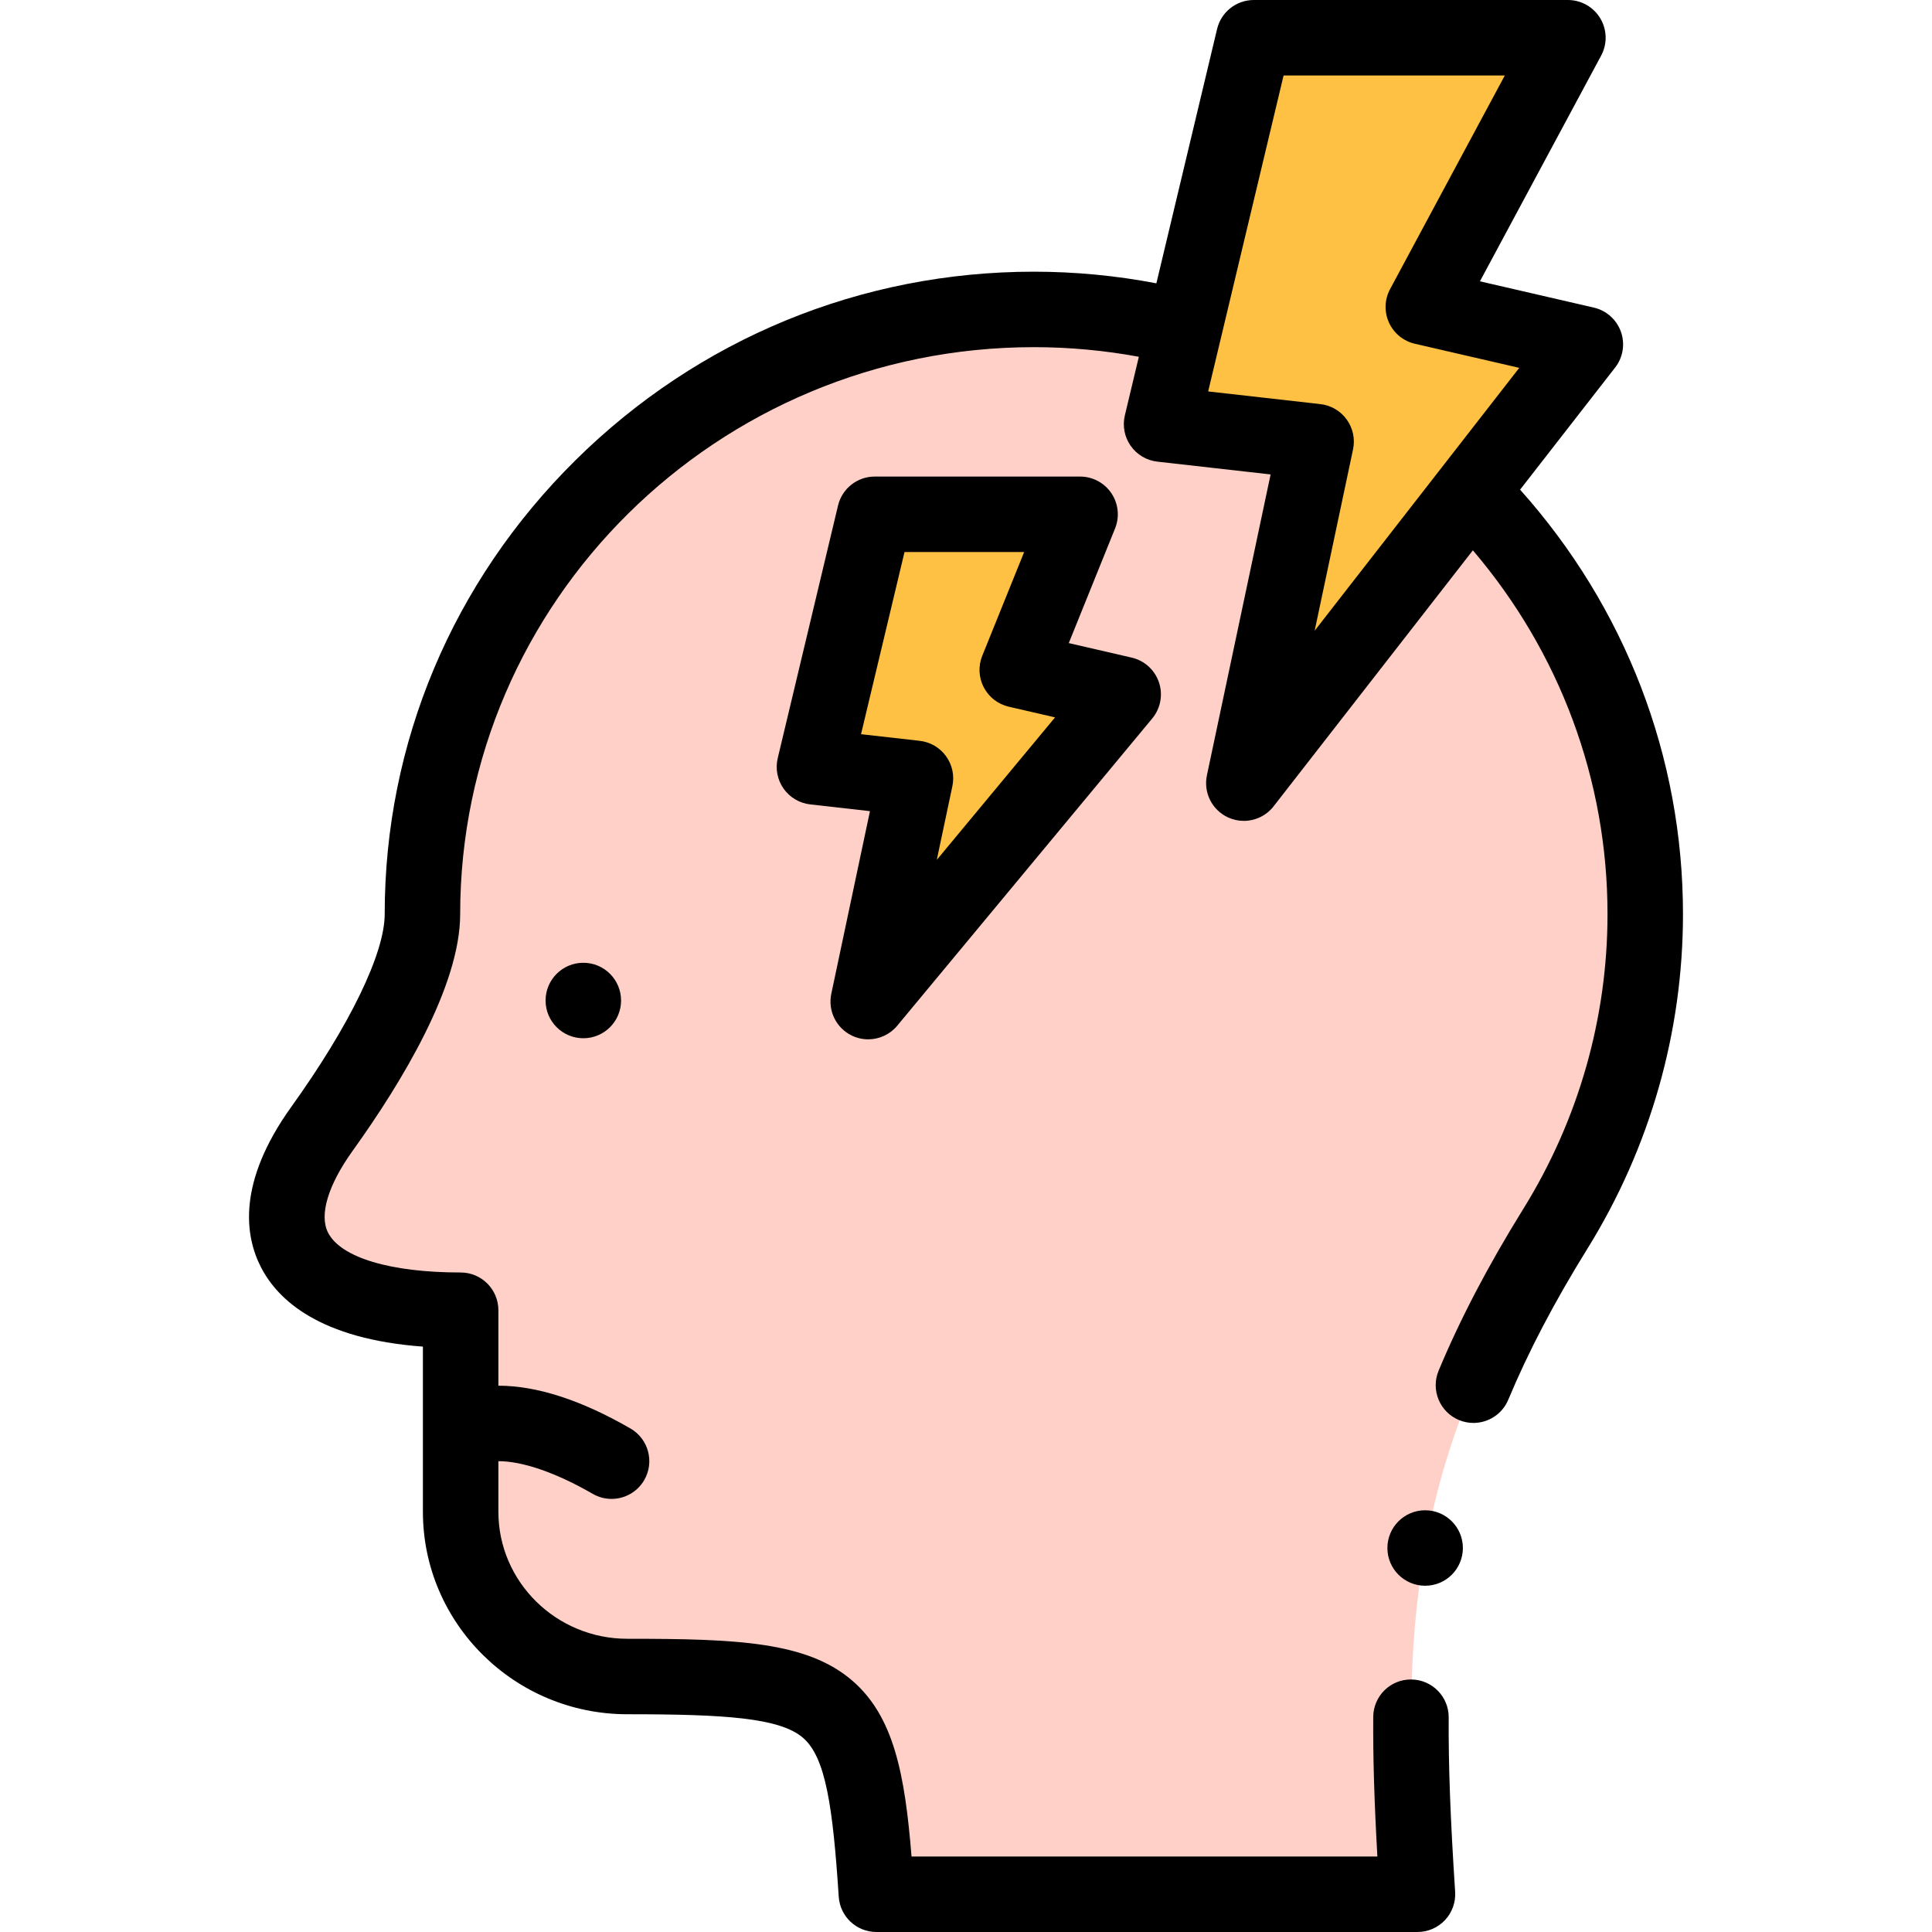 <svg id="Layer_1" enable-background="new 0 0 512.001 512.001" height="512" viewBox="0 0 512.001 512.001" width="512" xmlns="http://www.w3.org/2000/svg"><g><g clip-rule="evenodd" fill-rule="evenodd"><path d="m436.007 242.256c0-88.14-72.912-160.255-162.028-160.255s-162.028 72.114-162.028 160.254c0 17.238-16.661 43.013-26.604 56.867-20.535 28.612-6.733 48.099 36.729 48.099v53.401c0 24.019 19.869 43.67 44.153 43.67 57.186 0 62.504 3.947 66.027 57.709h143.395c-4.677-71.369-2.23-113.831 36.576-176.43 15.072-24.313 23.78-52.857 23.78-83.315z" fill="#ffd0c7"/><g fill="#ffc144"><path d="m231.812 136.293-15.98 66.945 26.778 3.023-12.525 59.171 67.57-81.415-28.073-6.478 16.65-41.246z"/><path d="m332.27 10-24.444 102.403 40.961 4.624-19.16 90.511 90.512-116.277-42.944-9.91 38.319-71.351z"/></g></g><g><path d="m402.84 129.764 25.189-32.36c2.098-2.694 2.676-6.272 1.532-9.49-1.143-3.217-3.848-5.629-7.174-6.397l-30.189-6.967 32.125-59.819c1.665-3.099 1.578-6.845-.228-9.864s-5.064-4.867-8.581-4.867h-83.244c-4.629 0-8.652 3.176-9.727 7.678l-16.091 67.406c-10.675-2.039-21.558-3.083-32.474-3.083-45.751 0-88.888 17.744-121.465 49.964-32.607 32.249-50.564 74.969-50.564 120.29 0 10.383-9.244 29.462-24.728 51.037-14.405 20.07-12.34 34.197-8.072 42.515 4.5 8.768 15.635 19.046 42.925 21.063v43.753c0 29.594 24.293 53.67 54.153 53.67 26.102 0 40.475.968 46.599 6.26 5.996 5.182 7.886 18.244 9.45 42.103.345 5.258 4.709 9.346 9.979 9.346h143.395c2.766 0 5.408-1.146 7.299-3.164s2.86-4.73 2.68-7.49c-1.267-19.337-1.794-33.585-1.709-46.199.037-5.522-4.41-10.03-9.933-10.067-5.54-.055-10.03 4.41-10.067 9.933-.071 10.65.271 22.343 1.1 36.987h-123.455c-1.742-21.759-4.681-37.092-15.661-46.581-12.01-10.378-30.557-11.127-59.676-11.127-18.832 0-34.153-15.104-34.153-33.67v-13.399c6.447 0 15.326 3.076 25 8.661 1.575.909 3.294 1.341 4.991 1.341 3.456 0 6.818-1.794 8.67-5.002 2.761-4.783 1.122-10.899-3.661-13.661-13.034-7.524-24.81-11.34-35-11.34v-20.001c0-5.523-4.477-10-10-10-18.609 0-31.742-3.943-35.131-10.547-2.401-4.679-.022-12.597 6.527-21.722 12.992-18.103 28.479-43.675 28.479-62.698 0-82.85 68.2-150.254 152.029-150.254 9.351 0 18.676.856 27.827 2.547l-3.708 15.532c-.665 2.786-.104 5.723 1.542 8.067s4.217 3.871 7.063 4.192l30.021 3.389-16.88 79.739c-.965 4.557 1.345 9.176 5.568 11.14 1.354.629 2.79.932 4.211.932 3.01 0 5.951-1.361 7.896-3.858l52.808-67.841c23.085 27.087 35.68 60.927 35.68 96.416 0 27.546-7.704 54.534-22.279 78.046-9.389 15.144-16.741 29.188-22.478 42.937-2.127 5.097.28 10.953 5.378 13.08 1.259.525 2.563.773 3.847.773 3.914 0 7.631-2.313 9.232-6.151 5.322-12.754 12.197-25.872 21.019-40.101 16.539-26.68 25.281-57.312 25.281-88.584 0-41.66-15.27-81.293-43.167-112.493zm-45.943-18.587c-1.649-2.287-4.188-3.771-6.988-4.087l-29.733-3.356 19.988-83.734h58.628l-30.406 56.62c-1.475 2.746-1.585 6.021-.299 8.86 1.287 2.838 3.823 4.915 6.859 5.616l27.678 6.387-54.224 69.659 10.17-48.043c.584-2.759-.023-5.635-1.673-7.922z"/><path d="m154.582 255.147c-5.523 0-9.997 4.477-9.997 10s4.481 10 10.004 10 10-4.477 10-10-4.477-10-10-10z"/><path d="m225.729 274.434c1.393.674 2.879.999 4.352.999 2.904 0 5.75-1.266 7.699-3.614l67.571-81.415c2.216-2.67 2.89-6.298 1.779-9.586s-3.845-5.765-7.226-6.545l-16.667-3.846 12.268-30.391c1.245-3.082.876-6.581-.982-9.336-1.859-2.755-4.966-4.407-8.29-4.407h-54.42c-4.628 0-8.652 3.176-9.727 7.678l-15.98 66.945c-.665 2.786-.104 5.723 1.542 8.067s4.217 3.871 7.063 4.192l15.836 1.788-10.245 48.398c-.953 4.5 1.287 9.069 5.427 11.073zm2.454-79.865 11.524-48.276h31.705l-11.103 27.502c-1.095 2.713-.947 5.769.404 8.363s3.771 4.467 6.62 5.125l12.268 2.831-31.345 37.768 4.138-19.549c.584-2.758-.023-5.634-1.673-7.921s-4.187-3.771-6.989-4.087z"/><path d="m377.679 400.239h-.007c-5.522 0-9.996 4.477-9.996 10s4.48 10 10.003 10 10-4.477 10-10-4.478-10-10-10z"/></g></g></svg>